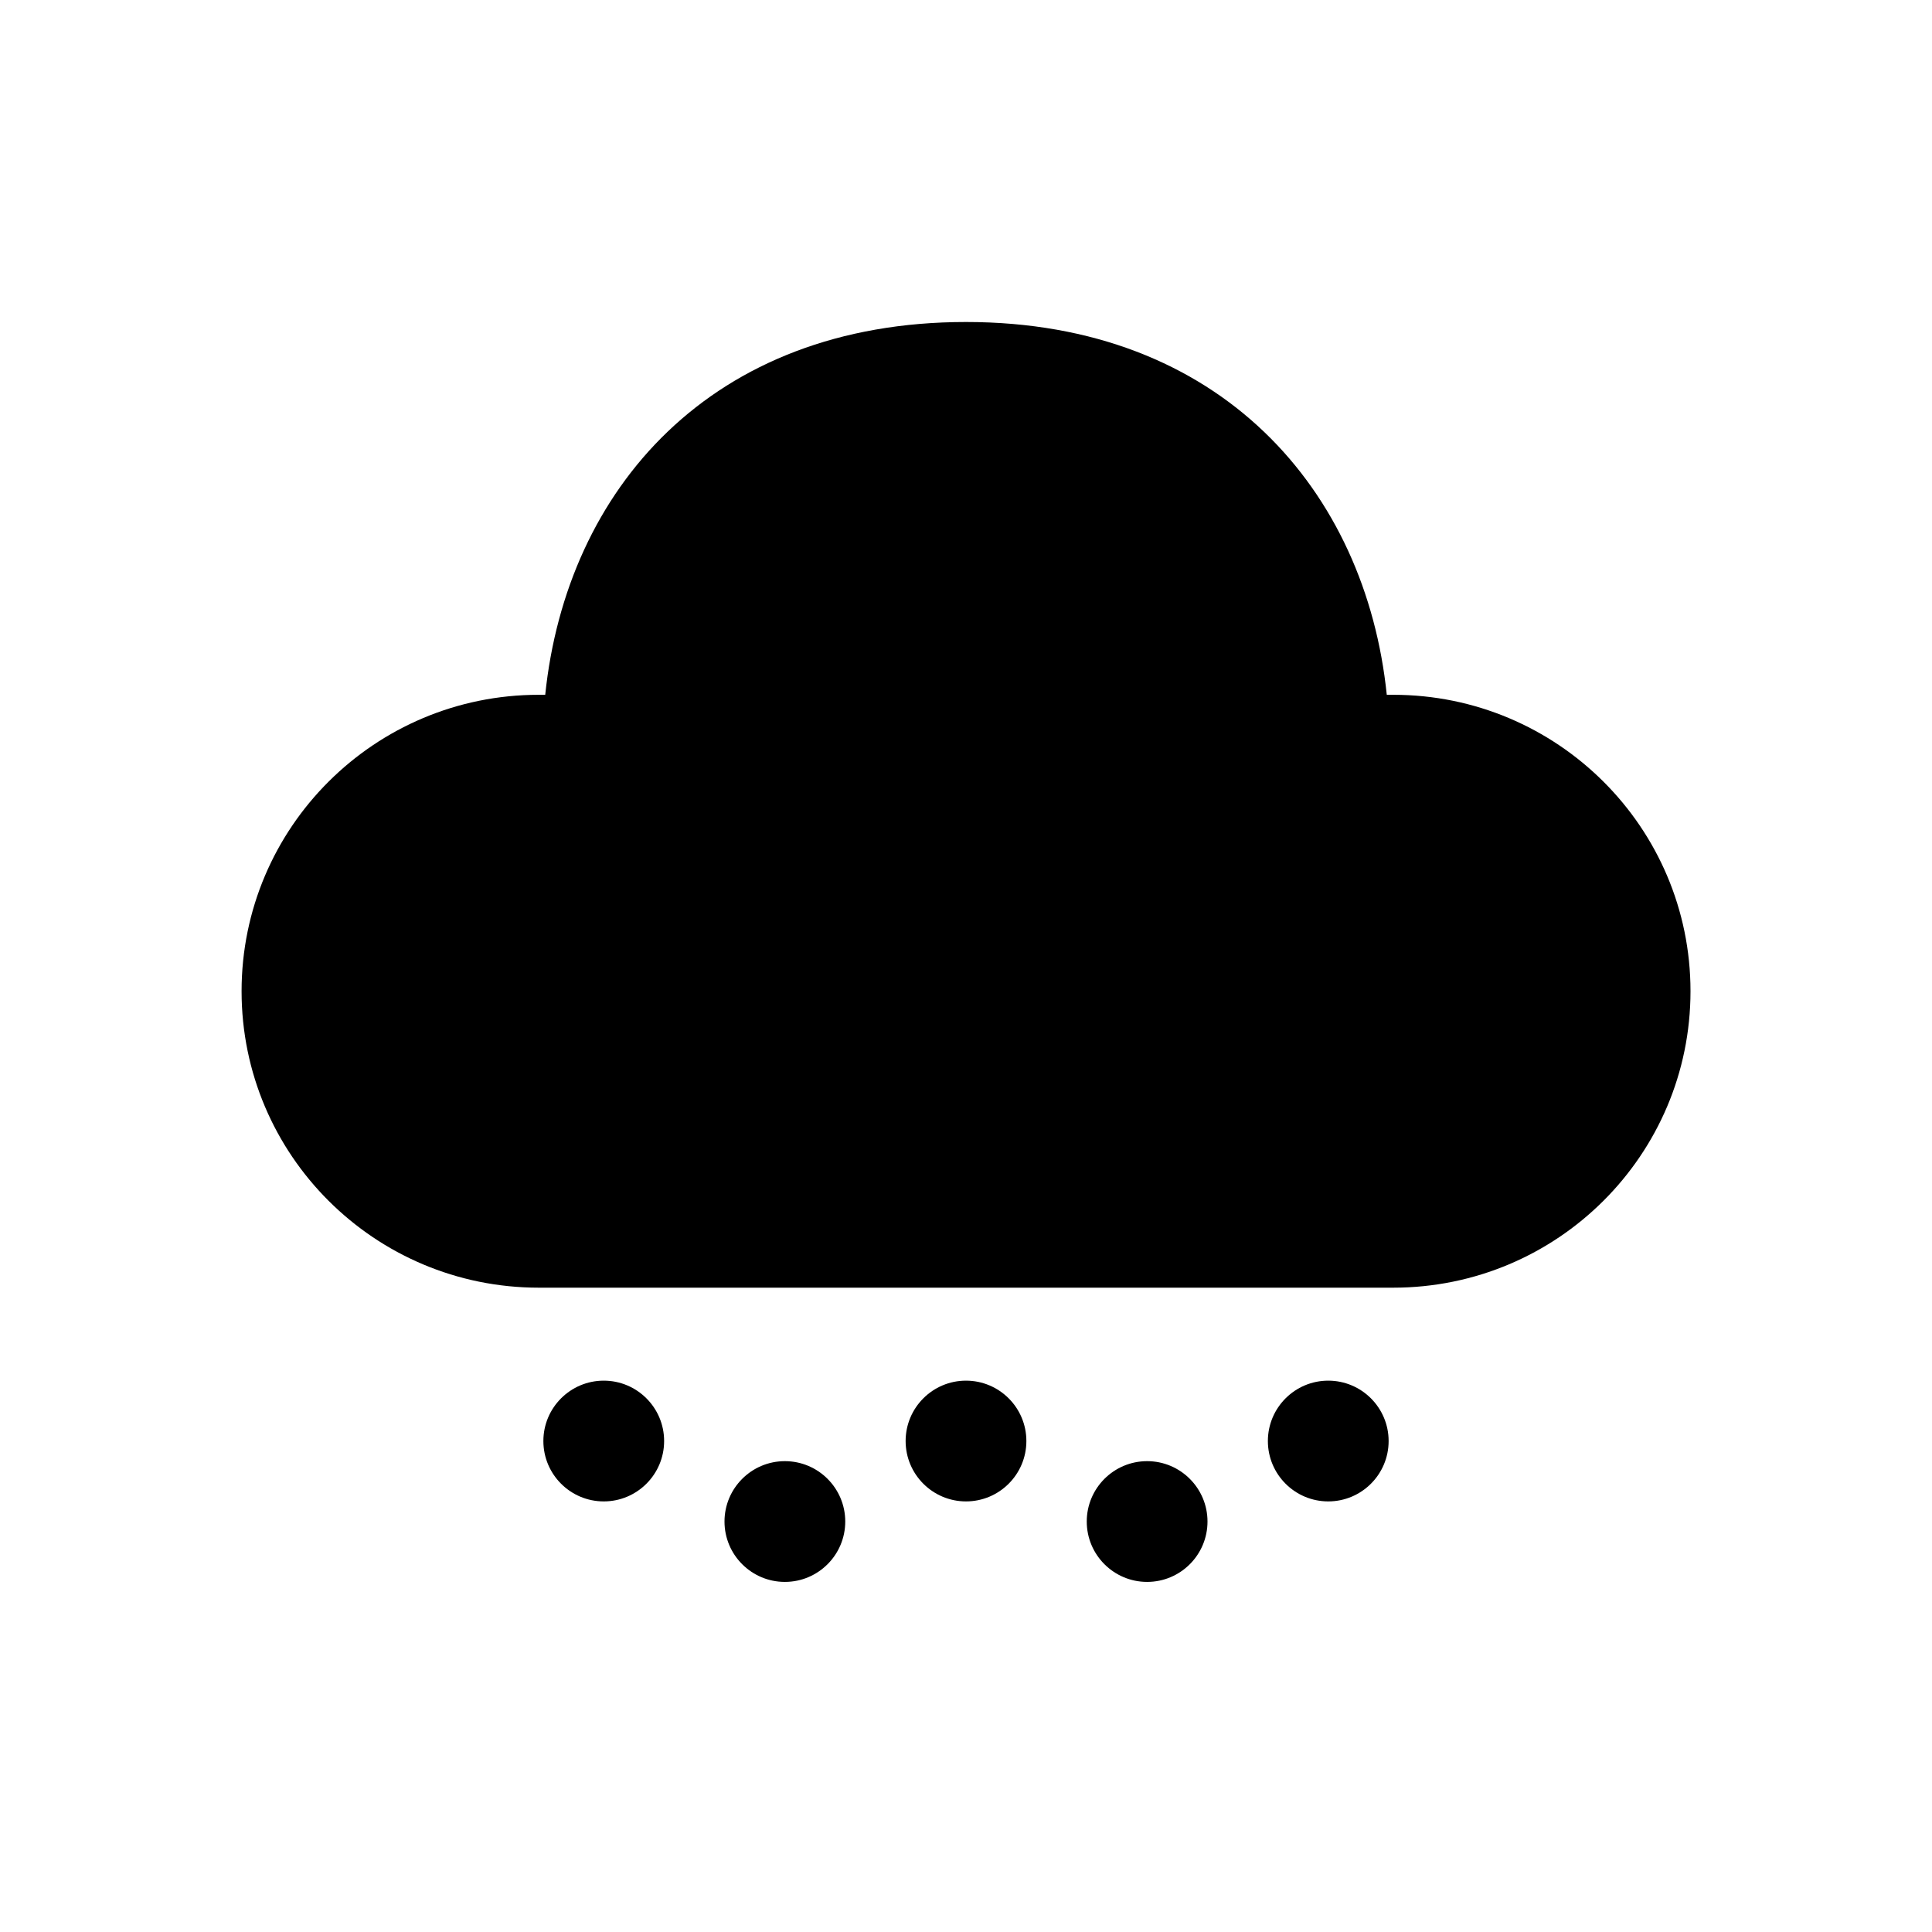 <svg xmlns="http://www.w3.org/2000/svg" viewBox="0 0 24 24" fill="none"><path d="M9.75 18.151C10.164 18.151 10.5 18.487 10.5 18.901C10.5 19.315 10.164 19.651 9.75 19.651C9.336 19.651 9 19.315 9 18.901C9 18.487 9.336 18.151 9.75 18.151ZM14.25 18.151C14.664 18.151 15 18.487 15 18.901C15 19.315 14.664 19.651 14.25 19.651C13.836 19.651 13.5 19.315 13.5 18.901C13.5 18.487 13.836 18.151 14.25 18.151ZM7.5 17.151C7.914 17.151 8.25 17.487 8.25 17.901C8.25 18.315 7.914 18.651 7.5 18.651C7.086 18.651 6.75 18.315 6.75 17.901C6.75 17.487 7.086 17.151 7.5 17.151ZM12 17.151C12.414 17.151 12.75 17.487 12.75 17.901C12.75 18.315 12.414 18.651 12 18.651C11.586 18.651 11.25 18.315 11.25 17.901C11.25 17.487 11.586 17.151 12 17.151ZM16.5 17.151C16.914 17.151 17.25 17.487 17.25 17.901C17.25 18.315 16.914 18.651 16.5 18.651C16.086 18.651 15.75 18.315 15.75 17.901C15.75 17.487 16.086 17.151 16.5 17.151ZM12 4C15.169 4 16.966 6.098 17.227 8.631L17.307 8.631C19.346 8.631 21 10.279 21 12.313C21 14.347 19.346 15.996 17.307 15.996H6.693C4.654 15.996 3.001 14.347 3.001 12.313C3.001 10.279 4.654 8.631 6.693 8.631L6.773 8.631C7.036 6.081 8.832 4 12 4Z" fill="currentColor"/></svg>